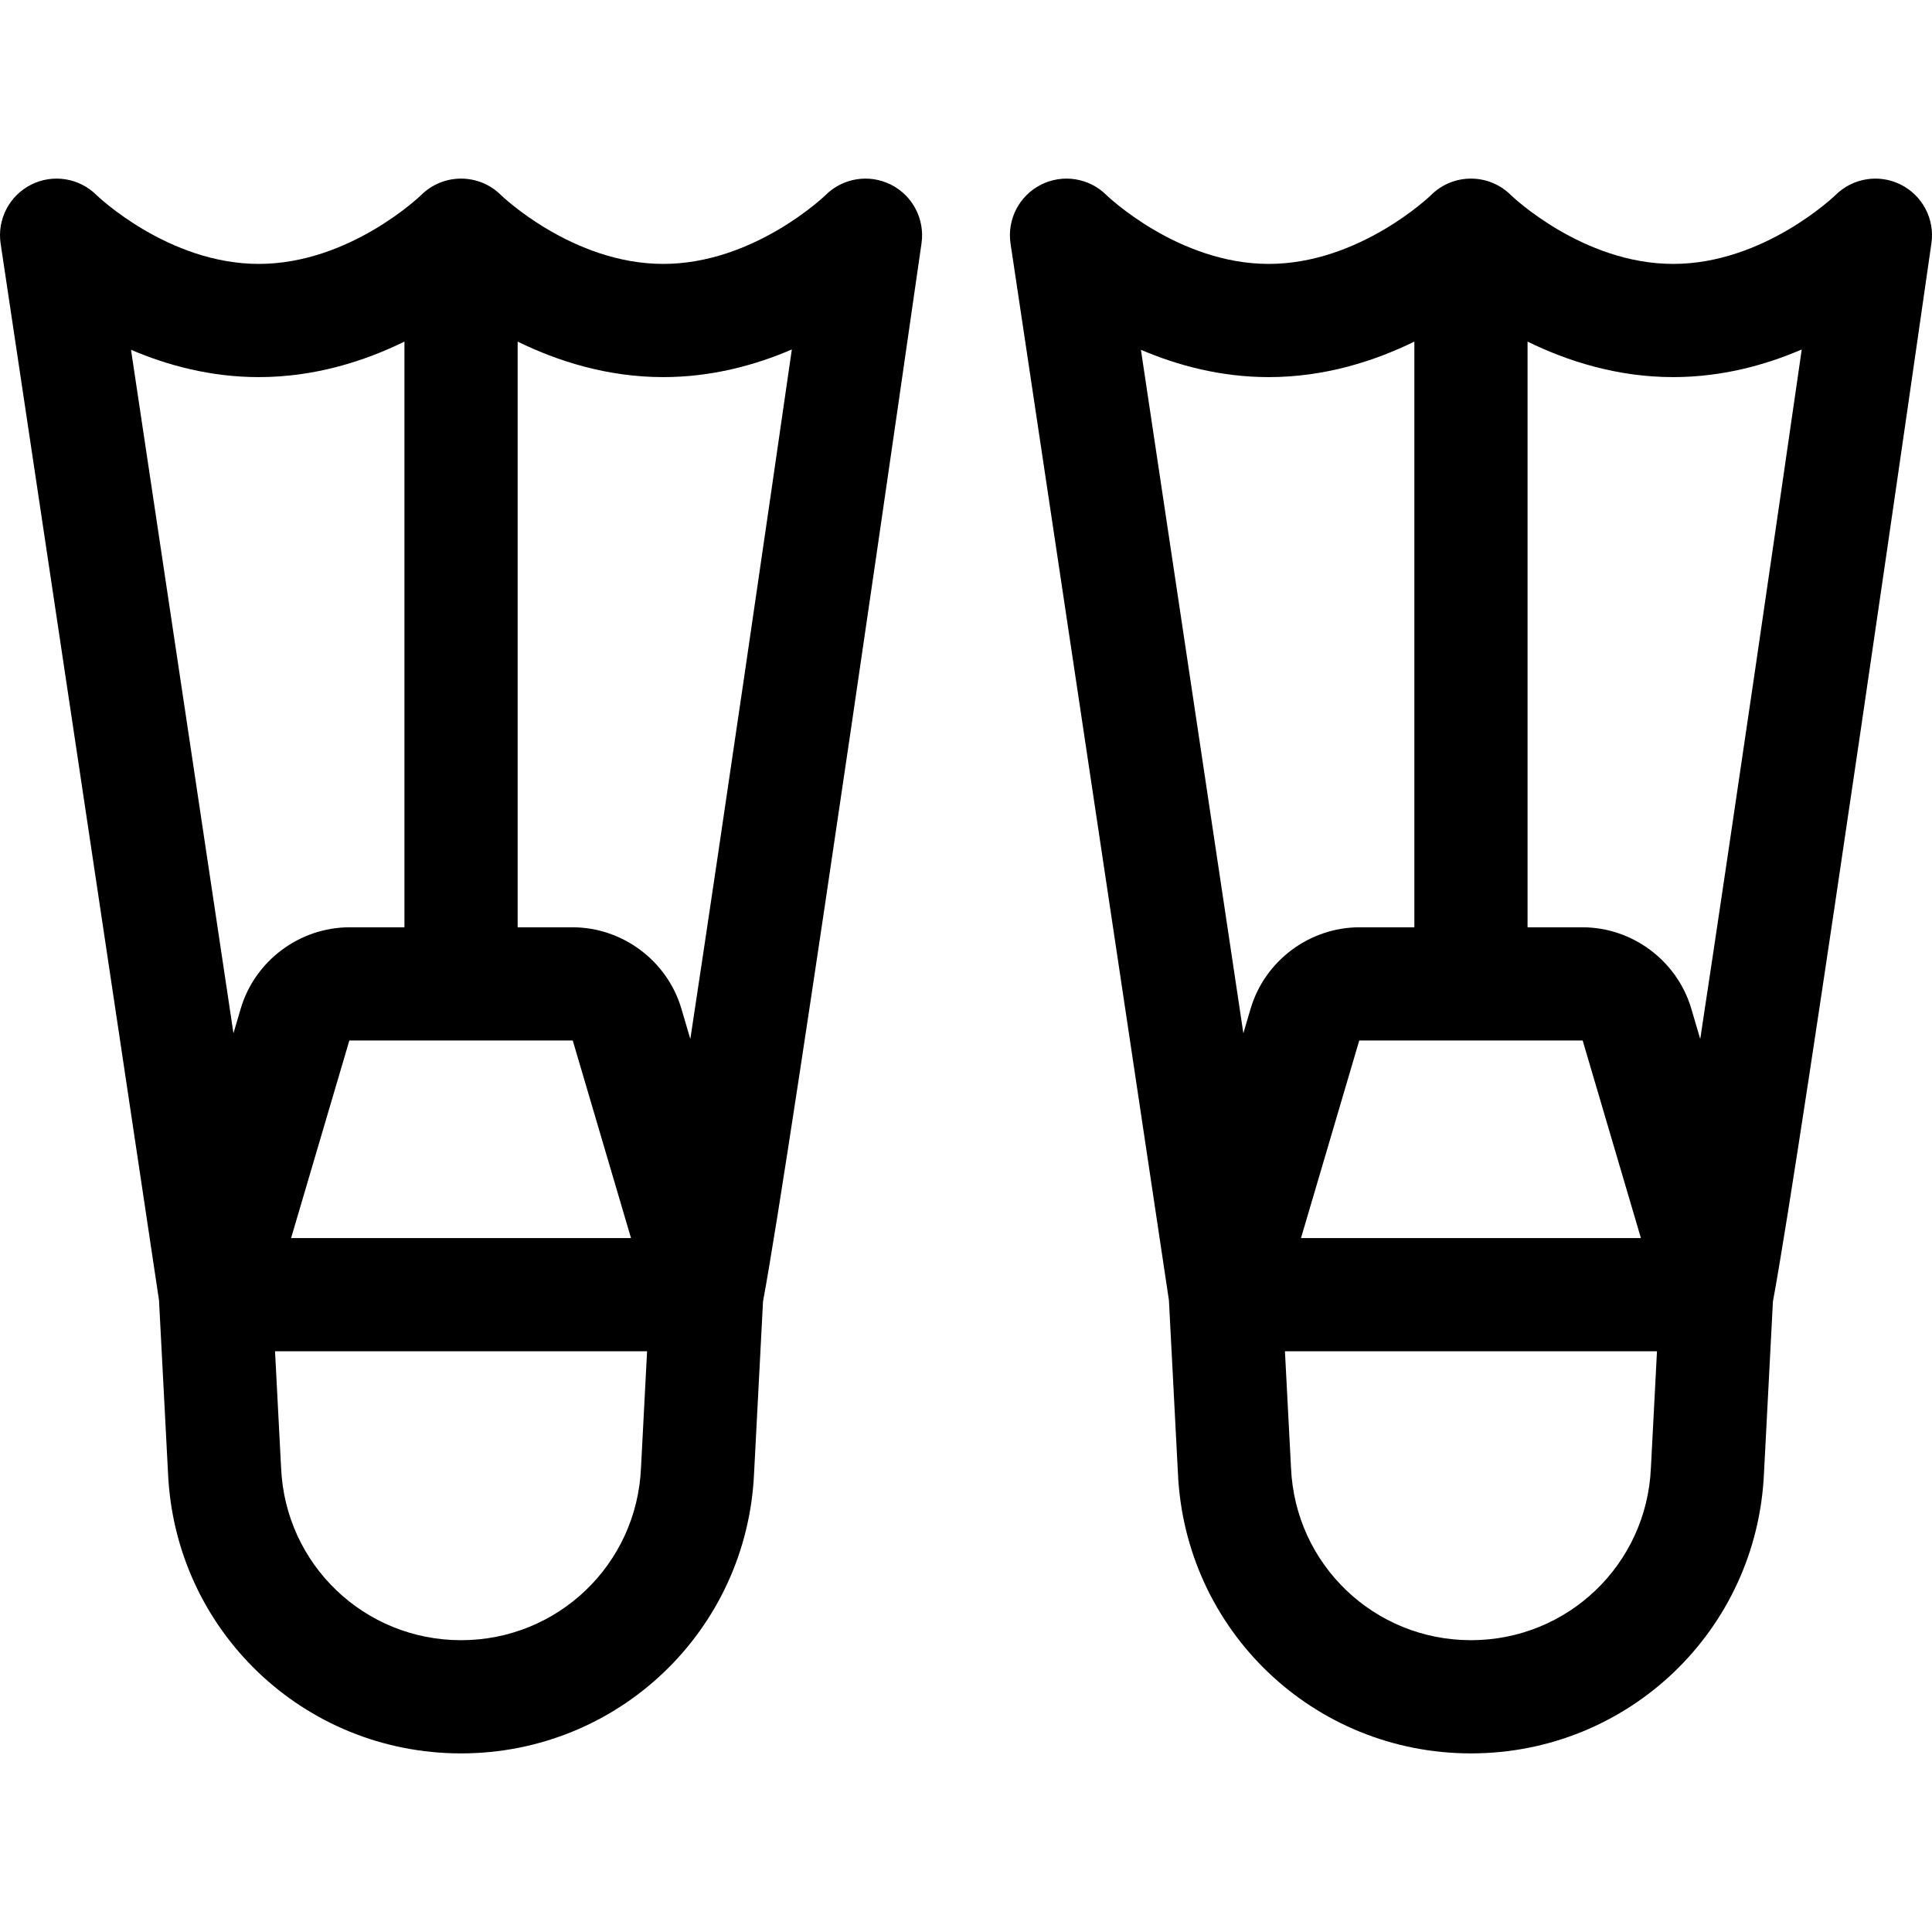 <svg id="Capa_1" enable-background="new 0 0 512.001 512.001" height="512" viewBox="0 0 512.001 512.001" width="512" xmlns="http://www.w3.org/2000/svg"><path d="m503.723 48.924c-5.771-2.893-12.743-1.77-17.313 2.787-.183.182-18.955 18.228-43 18.228-24.078 0-42.864-18.096-43-18.228-5.854-5.838-15.327-5.838-21.182 0-.183.182-18.955 18.228-43 18.228-24.077 0-42.864-18.096-43-18.228-4.583-4.569-11.579-5.685-17.355-2.766-5.776 2.918-9.029 9.211-8.07 15.611l41.975 280.051 2.383 45.735c1.828 41.684 35.924 74.325 77.658 74.325 41.736 0 75.834-32.644 77.658-74.331l2.368-45.447c7.589-40.63 40.59-270.575 42.003-280.427.917-6.387-2.355-12.646-8.125-15.538zm-84.368 226.819c.039 0 .074.026.085.063l15.418 52.292h-90.077l15.418-52.292c.011-.037.046-.063.085-.063zm-83.127-175.804c14.9 0 28.094-4.268 38.591-9.41v155.214h-14.536c-13.247 0-25.114 8.874-28.86 21.579l-1.918 6.506-27.149-181.131c9.629 4.121 21.128 7.242 33.872 7.242zm101.28 289.043c-1.099 25.618-22.046 45.687-47.688 45.687s-46.59-20.068-47.688-45.687l-1.609-30.884h98.596l-1.602 30.746zm13.073-113.637-2.365-8.023c-3.746-12.705-15.614-21.579-28.86-21.579h-14.536v-155.214c10.497 5.142 23.691 9.41 38.591 9.41 12.832 0 24.403-3.165 34.072-7.328-6.391 44.212-18.068 124.548-26.902 182.734z"/><path d="m236.086 48.924c-5.771-2.893-12.743-1.771-17.313 2.787-.183.182-18.955 18.228-43 18.228-24.078 0-42.864-18.096-43-18.228-5.854-5.838-15.327-5.838-21.182 0-.183.182-18.955 18.228-43 18.228-24.078 0-42.864-18.096-43-18.228-4.583-4.569-11.579-5.683-17.355-2.767-5.776 2.919-9.029 9.212-8.07 15.612l41.975 280.051 2.383 45.73c1.824 41.688 35.922 74.331 77.658 74.331 41.733 0 75.83-32.642 77.658-74.325l2.369-45.453c7.589-40.63 40.59-270.575 42.003-280.427.916-6.388-2.356-12.647-8.126-15.539zm-84.367 226.819c.039 0 .074.026.085.063l15.418 52.292h-90.078l15.418-52.292c.011-.037.046-.063.085-.063zm-83.127-175.804c14.9 0 28.094-4.268 38.591-9.41v155.214h-14.537c-13.247 0-25.114 8.874-28.86 21.579l-1.918 6.505-27.148-181.13c9.628 4.121 21.127 7.242 33.872 7.242zm101.279 289.043c-1.099 25.618-22.046 45.687-47.688 45.687s-46.59-20.068-47.688-45.687l-1.609-30.884h98.596l-1.602 30.746zm13.073-113.637-2.365-8.023c-3.746-12.705-15.614-21.579-28.86-21.579h-14.536v-155.214c10.497 5.142 23.691 9.41 38.591 9.41 12.832 0 24.403-3.165 34.072-7.328-6.39 44.212-18.067 124.548-26.902 182.734z"/></svg>